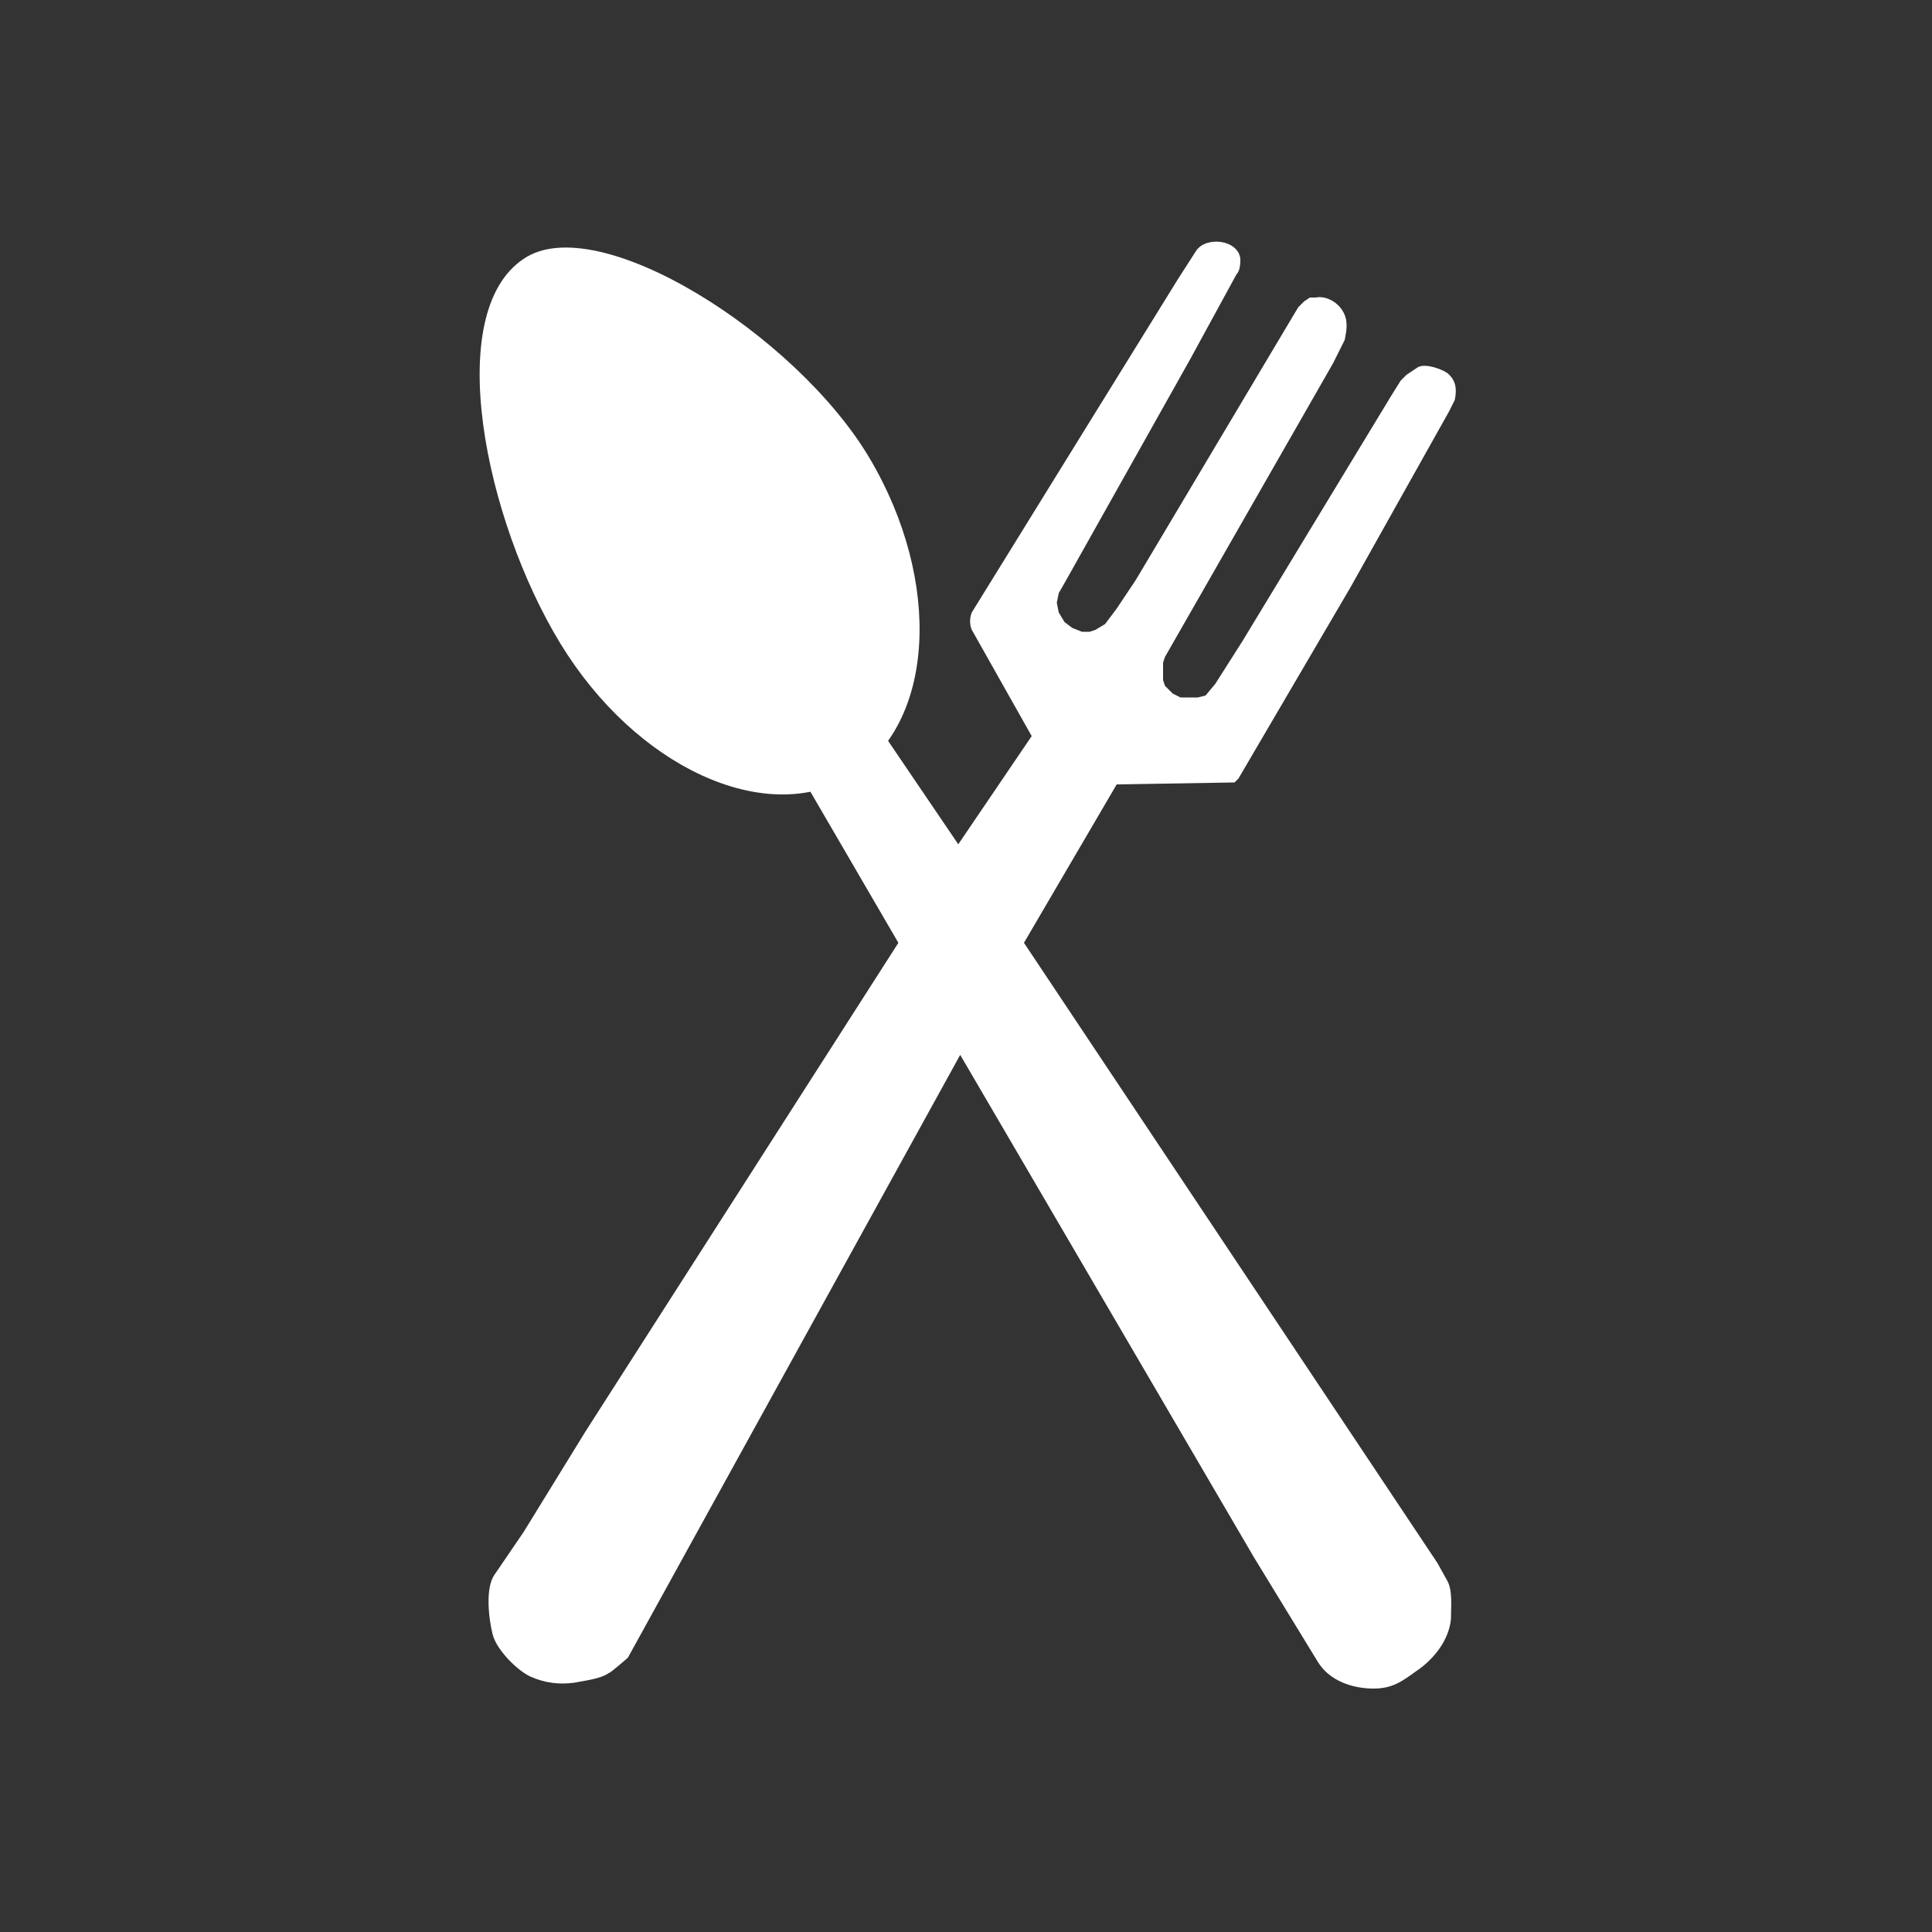 <?xml version="1.0" encoding="utf-8"?>
<!-- Generator: Adobe Illustrator 21.0.2, SVG Export Plug-In . SVG Version: 6.00 Build 0)  -->
<svg version="1.1" id="Layer_1" xmlns="http://www.w3.org/2000/svg" xmlns:xlink="http://www.w3.org/1999/xlink" x="0px" y="0px"
	 viewBox="0 0 100 100" style="enable-background:new 0 0 100 100;" xml:space="preserve">
<rect x="0" y="0" width="100" height="100" fill="#333333" stroke="none"/>
<style type="text/css">
	.st0{fill:#FFFFFF;}
</style>
<g>
	<path class="st0" d="M45.8,38.1l3.8,5.6l3.8-5.6l-3.1-5.5c0,0-0.2-0.4,0-0.9C50.6,31.2,61,14.4,61,14.4s0.9-1.4,0.9-1.4
		c0.5-0.8,2.2-0.6,2.3,0.4c0,0.2,0,0.6-0.2,0.8l-2.4,4.4l-6.4,11.4l-0.4,0.7l-0.1,0.5l0.1,0.5l0.3,0.5l0.4,0.3l0.5,0.2h0.4l0.3-0.1
		l0.5-0.3l0.6-0.8l1-1.5l8.1-13.6l0.3-0.5l0.3-0.3l0.3-0.2c0,0,0.3,0,0.3,0c0.5-0.1,1.1,0.2,1.4,0.7c0.3,0.5,0.2,1,0.1,1.5L69,18.8
		L60.3,34l-0.1,0.3l0,0.4l0,0.5l0.1,0.3l0.4,0.4l0.4,0.2l0.5,0l0.4,0l0.4-0.1l0.5-0.6l1.4-2.2l7.7-12.7l0.5-0.8l0.3-0.3l0.3-0.2
		c0,0,0.3-0.2,0.3-0.2c0.4-0.2,1.2,0.1,1.5,0.3c0.5,0.4,0.5,0.9,0.4,1.4l-0.3,0.6l-5.1,9.1l-5.8,9.9l-0.2,0.2l-6.1,0.1L53,48.8
		l21.4,32.1c0,0,0.5,0.9,0.5,0.9c0.3,0.5,0.2,1.4,0.2,2c-0.1,1.1-0.9,2.1-1.8,2.7c-0.7,0.5-1.2,0.9-2.2,0.9c-1.1,0-2.3-0.4-2.9-1.4
		l-3.3-5.4L49.7,54.6L32.5,85.8c0,0-0.9,0.8-1,0.8c-0.4,0.3-1.3,0.4-1.8,0.5c-0.8,0.1-1.5,0-2.2-0.3c-0.7-0.3-1.8-1.4-2-2.2
		c-0.2-0.8-0.4-2.4,0.1-3.1l1.5-2.2l3.2-5.2l16.2-25.3l-4.6-7.9l0.5-2.8L45.8,38.1z"/>
	<path class="st0" d="M29,33.3c-3.9-6.4-6.1-17.1-1.9-19.9c3.8-2.6,14.1,3.9,17.9,10.3s3.4,13.8-1,16.5C39.6,42.8,32.9,39.7,29,33.3
		z"/>
</g>
</svg>
